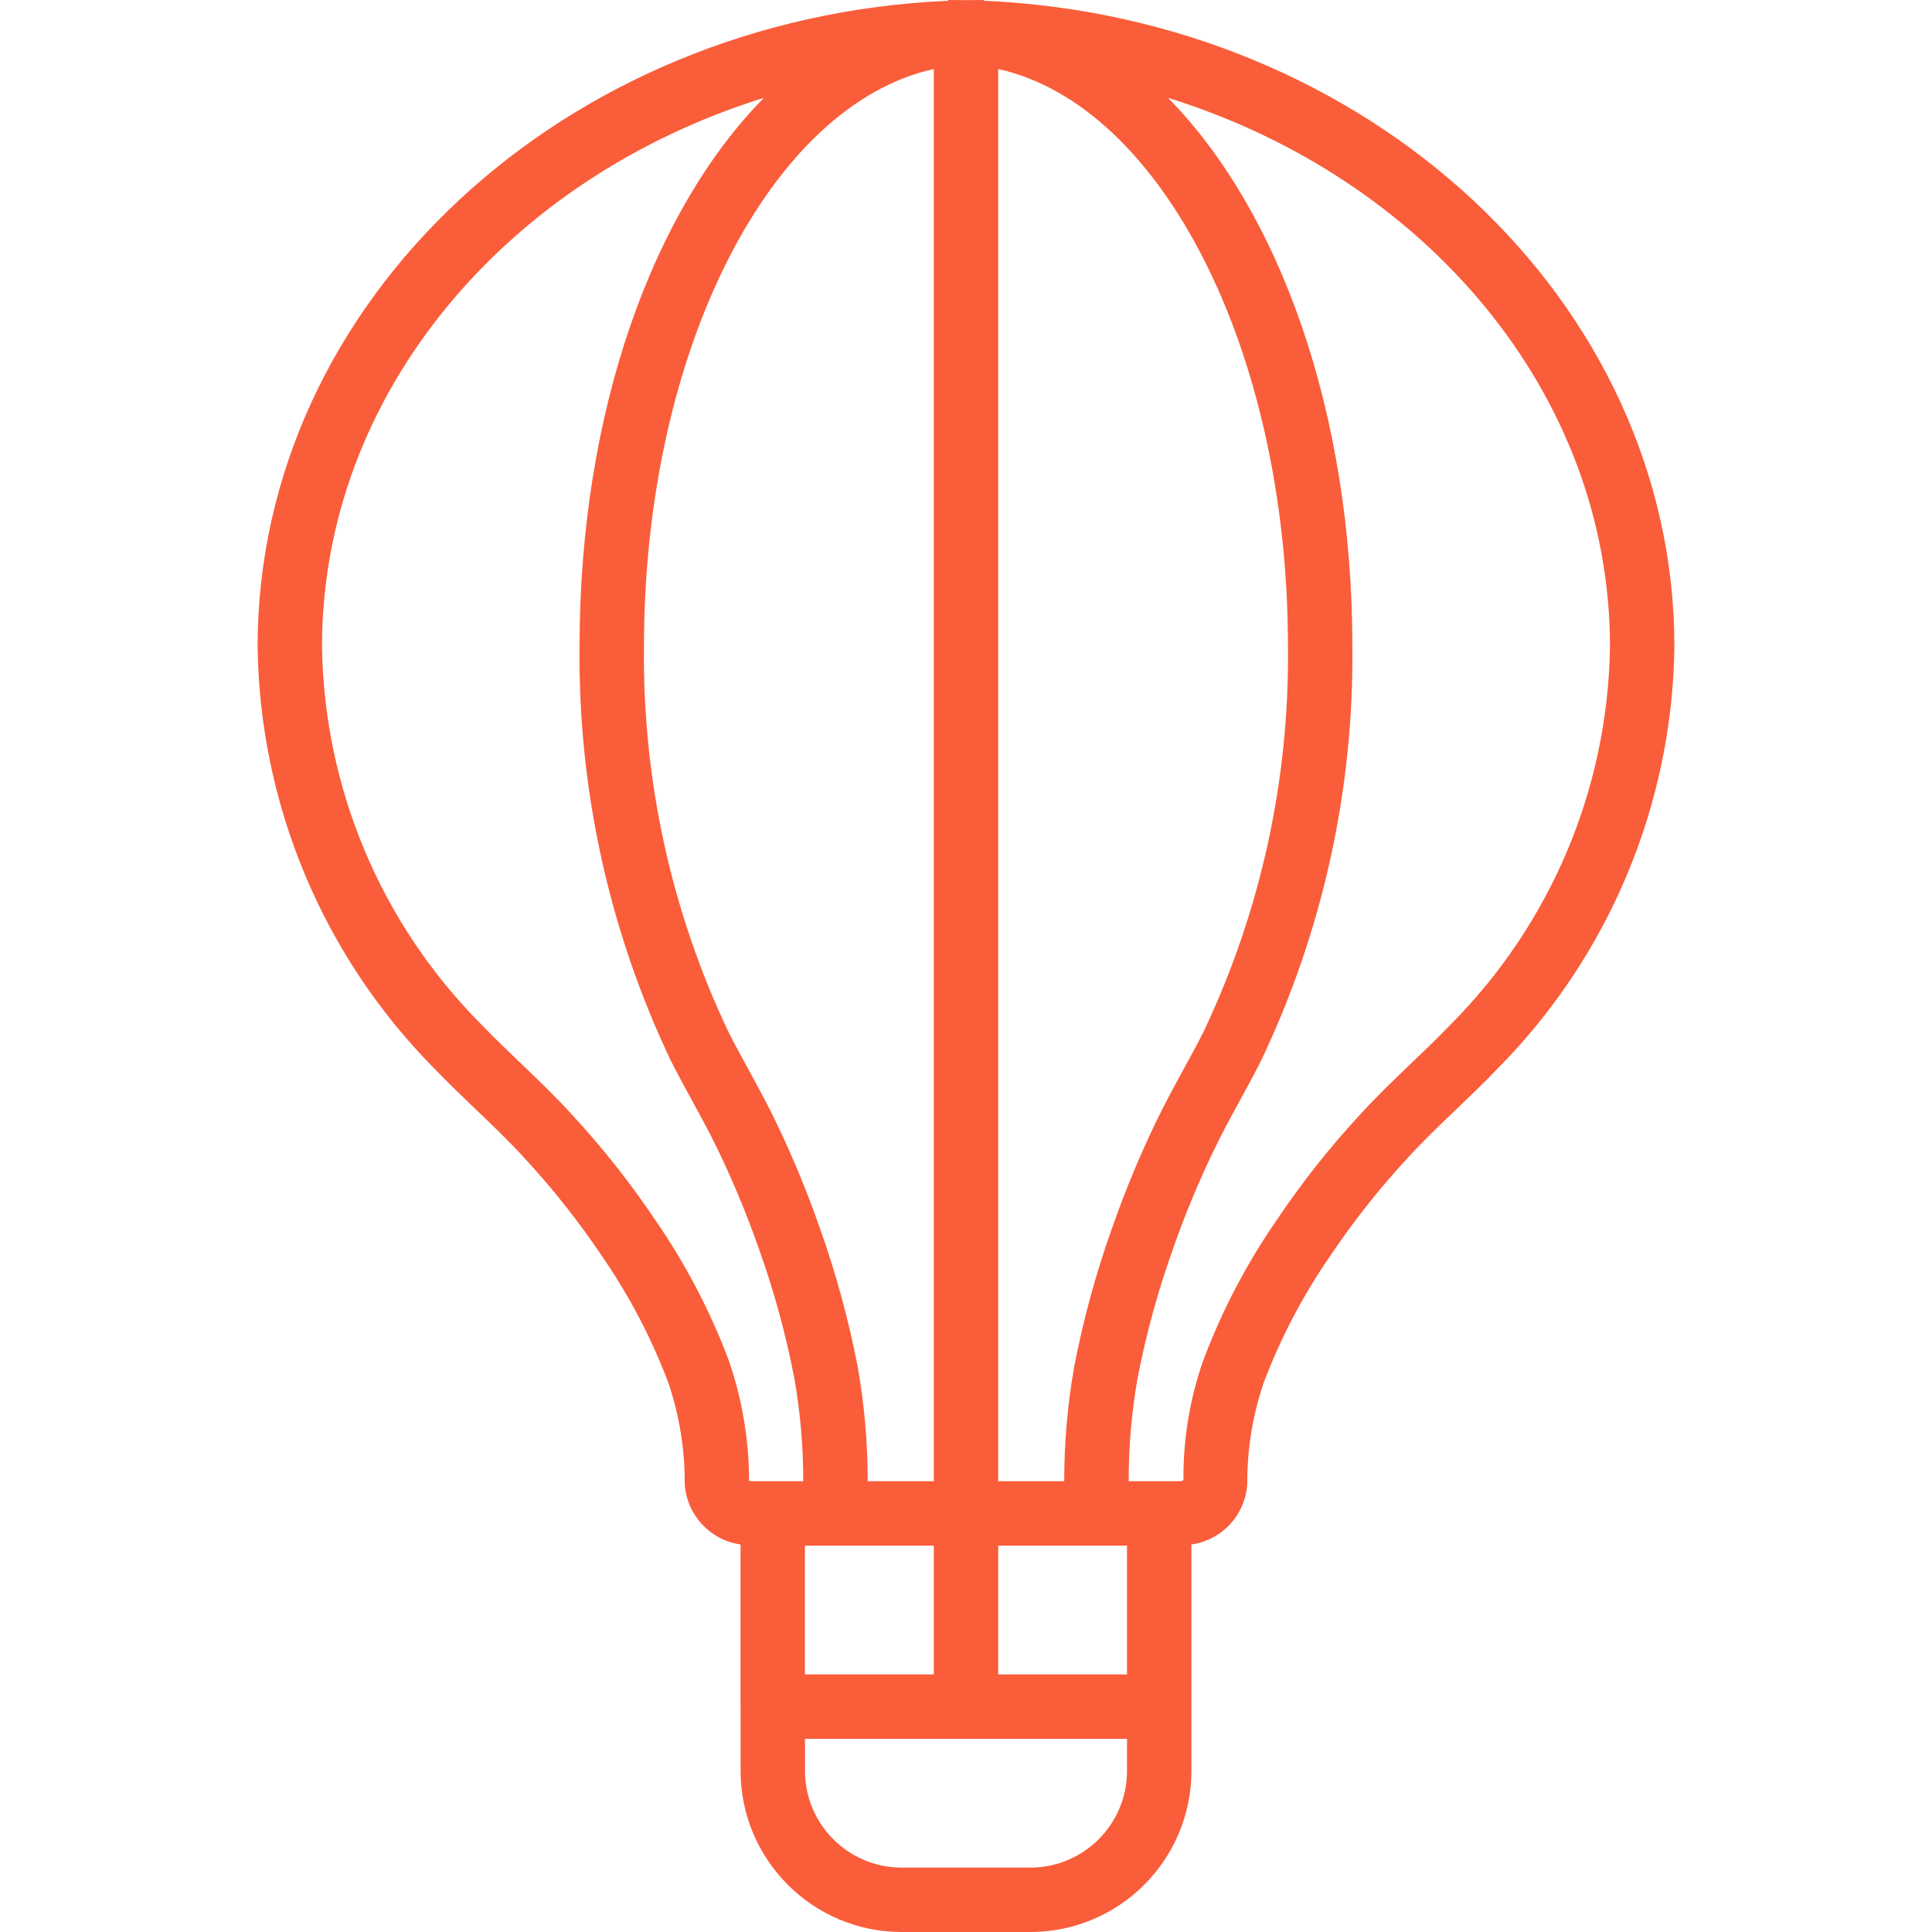 <?xml version="1.0" encoding="iso-8859-1"?>
<!-- Generator: Adobe Illustrator 19.0.0, SVG Export Plug-In . SVG Version: 6.00 Build 0)  -->
<svg version="1.1" id="Capa_1" fill="#fa5d3a" xmlns="http://www.w3.org/2000/svg" xmlns:xlink="http://www.w3.org/1999/xlink" x="0px" y="0px"
	 viewBox="0 0 512 512" style="enable-background:new 0 0 512 512;" xml:space="preserve">
<g>
	<g>
		<path d="M260.717,0.204V0c-0.754,0-1.505,0.016-2.258,0.024V0c-0.825,0-1.65,0.017-2.467,0.046
			c-0.825-0.029-1.65-0.044-2.475-0.046v0.023C252.772,0.016,252.029,0,251.283,0v0.204C149.525,4.596,68.267,79.7,68.267,171.392
			c0.548,41.876,17.305,81.911,46.75,111.692c3.583,3.742,7.317,7.317,11.05,10.892c4.6,4.404,8.95,8.563,13.017,13.033
			c7.446,8.054,14.258,16.671,20.375,25.775c7.25,10.487,13.191,21.821,17.692,33.75c2.887,8.558,4.343,17.534,4.308,26.567
			c0.428,8.24,6.624,15.027,14.792,16.203v42.964h0.017v17.067c0.028,23.553,19.114,42.639,42.667,42.667h34.133
			c23.553-0.028,42.639-19.114,42.667-42.667v-60.029c8.174-1.168,14.379-7.958,14.808-16.204c-0.035-9.03,1.42-18.003,4.308-26.558
			c4.5-11.936,10.444-23.275,17.7-33.766c6.115-9.102,12.924-17.718,20.367-25.771c4.067-4.467,8.417-8.625,13.017-13.029
			c3.733-3.575,7.467-7.15,11.042-10.888c29.45-29.78,46.211-69.817,46.758-111.696C443.733,79.7,362.475,4.596,260.717,0.204z
			 M264.533,18.292c43.233,9.557,76.792,74.562,76.792,153.1c0.405,35.244-7.236,70.117-22.342,101.963
			c-1.775,3.533-3.633,6.917-5.483,10.296c-2.483,4.546-4.966,9.088-7.275,13.942c-4.334,9.004-8.157,18.245-11.45,27.679
			c-4.304,12.016-7.678,24.346-10.091,36.879h0c-1.775,10.03-2.661,20.197-2.65,30.383h-17.5V18.292z M247.467,18.289v374.244
			H229.95c0.003-10.186-0.886-20.353-2.658-30.383h0c-2.425-12.531-5.799-24.859-10.092-36.879
			c-3.293-9.433-7.113-18.674-11.441-27.679c-2.317-4.854-4.8-9.396-7.283-13.942c-1.85-3.379-3.708-6.763-5.483-10.296
			c-15.101-31.847-22.739-66.719-22.333-101.962C170.658,92.844,204.225,27.835,247.467,18.289z M199.392,392.533
			c-0.492,0-0.808-0.154-0.875,0.009c-0.008-10.778-1.787-21.482-5.267-31.683c-4.946-13.261-11.518-25.858-19.567-37.5h0
			c-6.598-9.833-13.947-19.14-21.983-27.838c-4.458-4.904-9.225-9.467-13.833-13.875c-3.55-3.404-7.108-6.804-10.525-10.367
			c-26.397-26.608-41.454-62.411-42.008-99.887c0-67.107,48.982-124.254,117.096-145.456
			c-29.514,30.006-48.838,83.307-48.838,145.456c-0.397,37.902,7.862,75.394,24.15,109.62c1.867,3.717,3.817,7.279,5.758,10.833
			c2.333,4.267,4.675,8.525,6.85,13.087c4.059,8.438,7.642,17.096,10.733,25.933c4.019,11.202,7.17,22.697,9.425,34.383
			c1.58,9.008,2.37,18.138,2.363,27.283H199.392z M213.316,409.6h34.15v34.133h-34.15V409.6z M298.667,469.333
			c-0.015,14.132-11.468,25.585-25.6,25.6h-34.133c-14.132-0.015-25.585-11.468-25.6-25.6V460.8h85.333V469.333z M298.667,443.733
			h-34.133V409.6h34.133V443.733z M384.65,271.283c-3.408,3.558-6.967,6.958-10.517,10.363c-4.608,4.408-9.375,8.971-13.833,13.871
			c-8.033,8.696-15.38,18.002-21.975,27.833c-8.054,11.646-14.63,24.248-19.575,37.517c-3.483,10.08-5.213,20.682-5.117,31.346
			c-0.29,0.231-0.655,0.345-1.025,0.321h-13.496c-0.013-9.146,0.775-18.275,2.354-27.283c2.259-11.686,5.409-23.183,9.425-34.388
			c3.092-8.838,6.678-17.494,10.742-25.929c2.167-4.563,4.508-8.821,6.842-13.087c1.942-3.554,3.892-7.117,5.758-10.833
			c16.292-34.225,24.555-71.718,24.158-109.62c0-62.156-19.332-115.463-48.855-145.467c68.133,21.193,117.13,78.348,117.13,145.467
			C426.112,208.871,411.052,244.676,384.65,271.283z"/>
	</g>
</g>
<g>
</g>
<g>
</g>
<g>
</g>
<g>
</g>
<g>
</g>
<g>
</g>
<g>
</g>
<g>
</g>
<g>
</g>
<g>
</g>
<g>
</g>
<g>
</g>
<g>
</g>
<g>
</g>
<g>
</g>
</svg>
